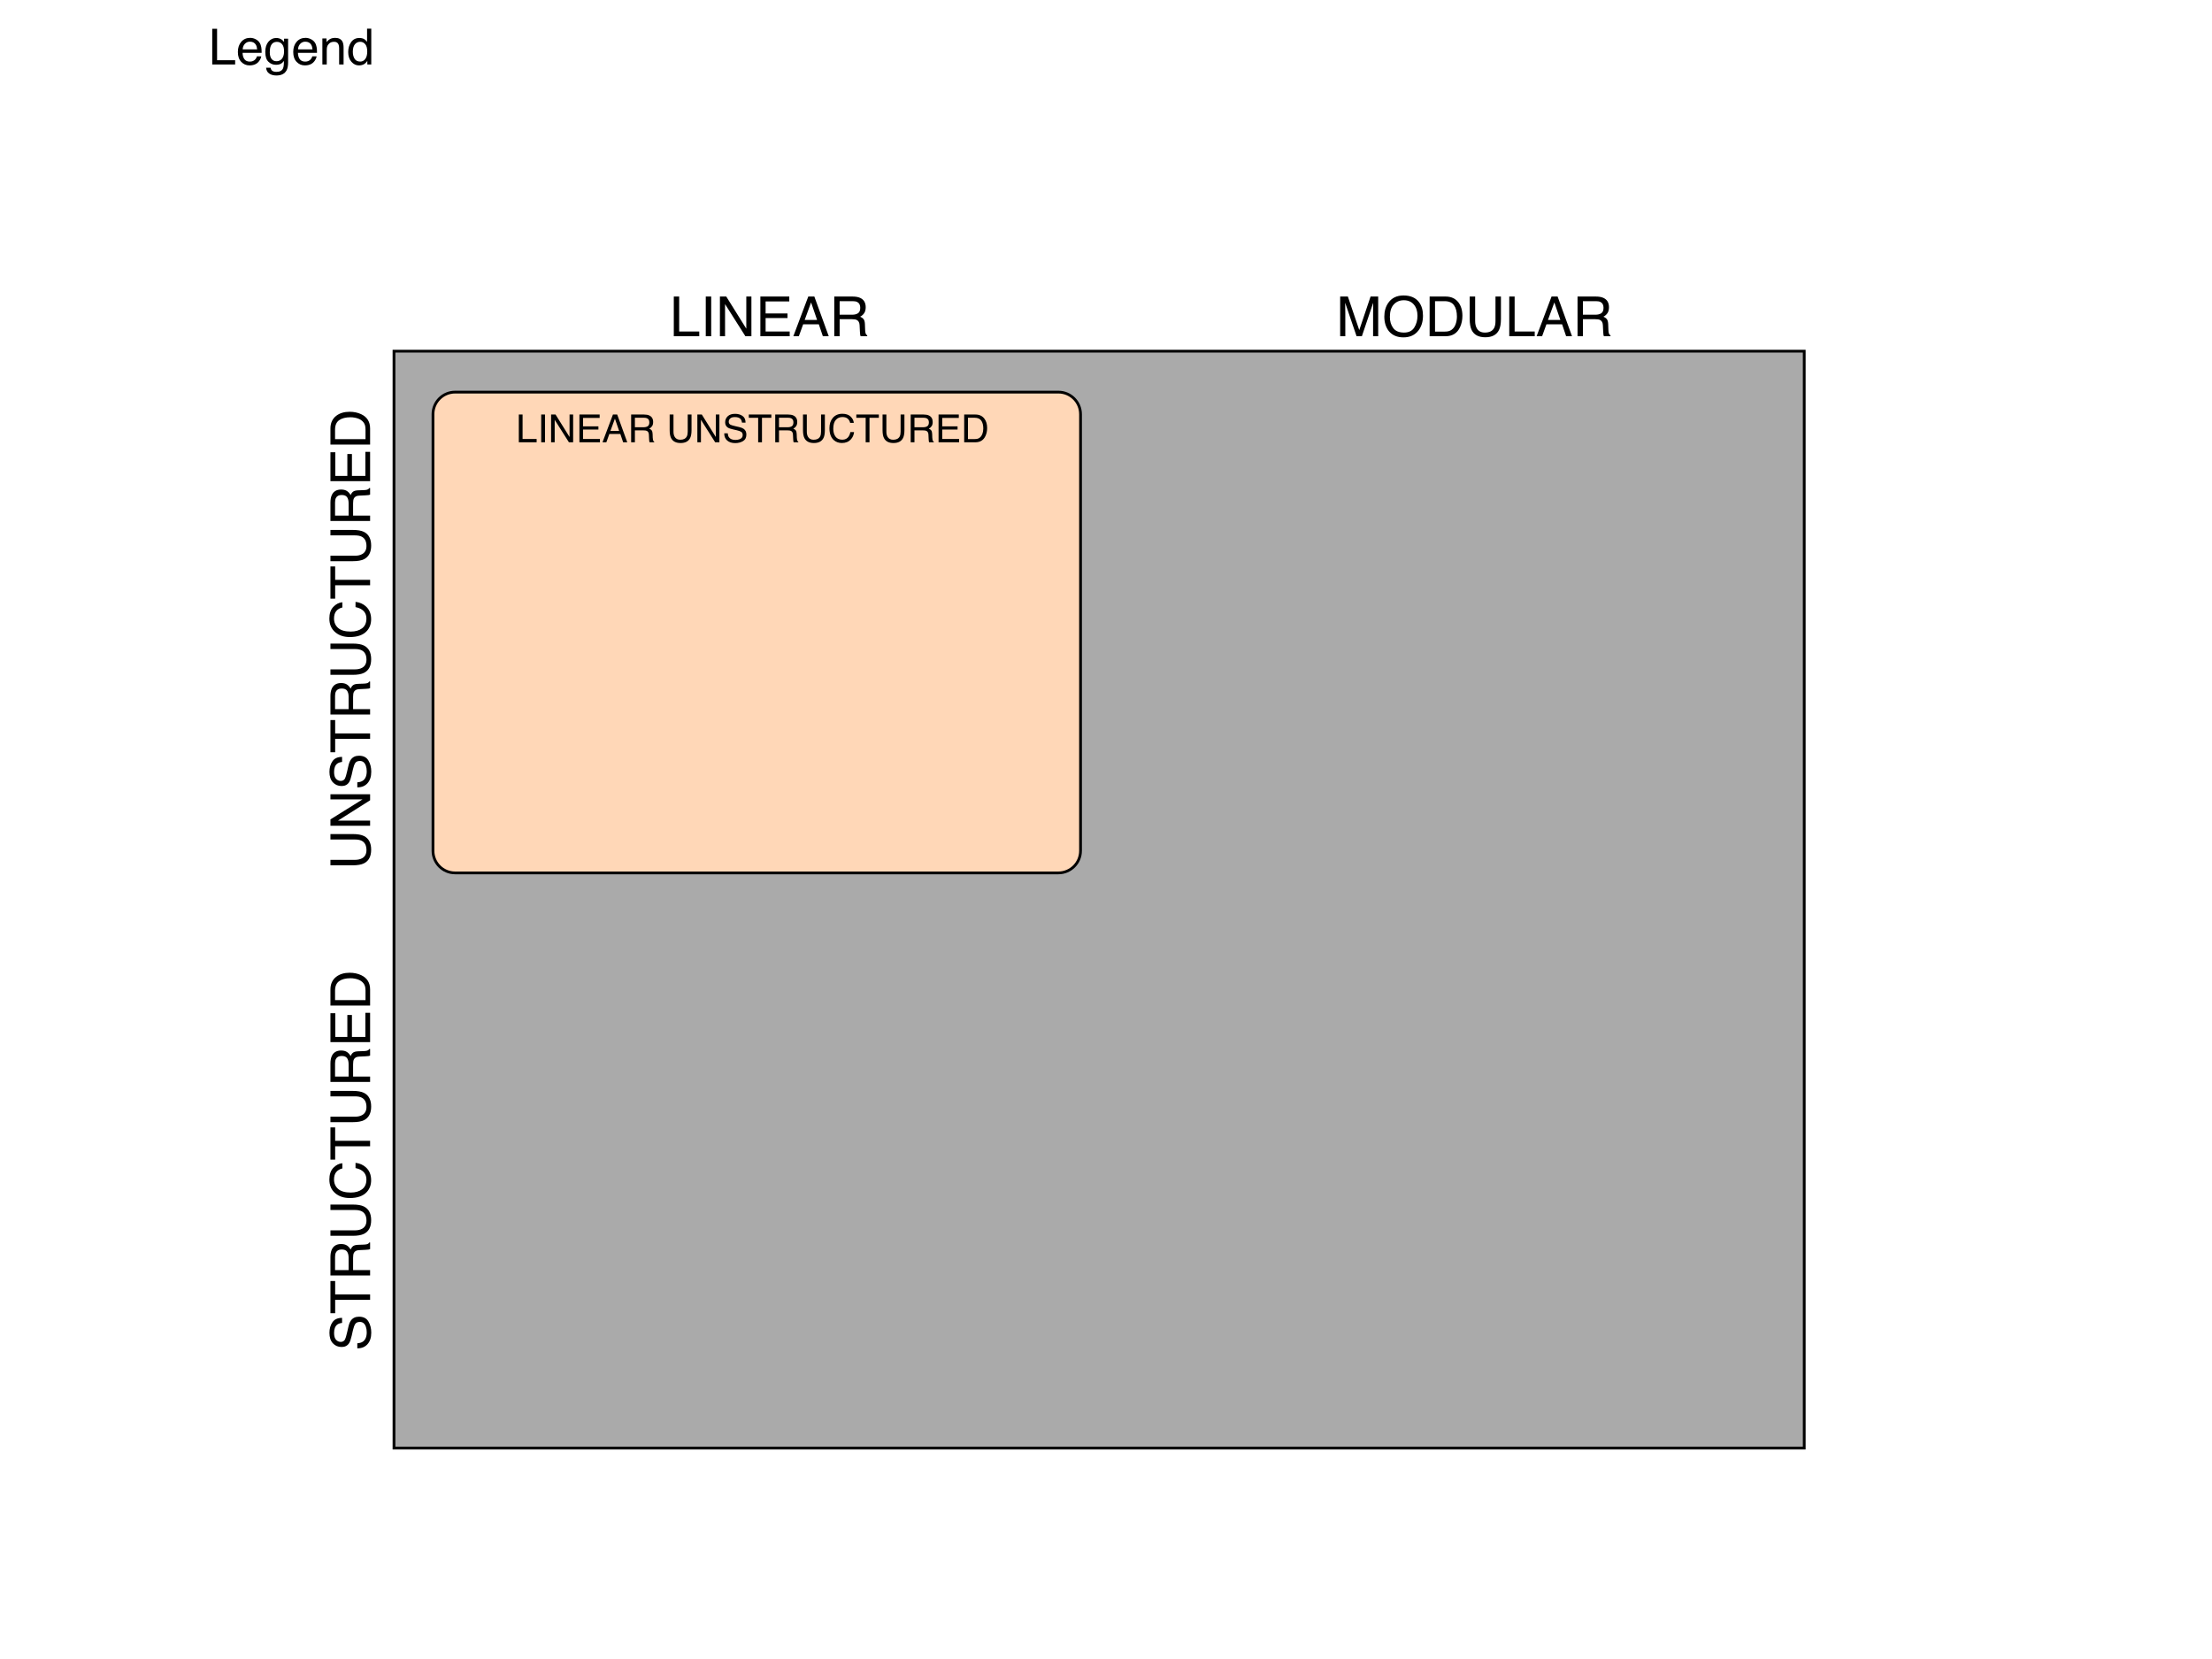 <?xml version="1.0" encoding="utf-8"?>
<svg x="0pt" y="0pt" width="800pt" height="600pt" viewBox="0 0 800 600" xmlns="http://www.w3.org/2000/svg" xmlns:xlink="http://www.w3.org/1999/xlink">
  <g id="1">
    <title>Layer 1</title>
    <defs>
      <title>Smart Rectangle</title>
      <g id="2">
        <defs>
          <path id="3" d="M652.526,523.727 C652.526,523.727,142.492,523.727,142.492,523.727 C142.492,523.727,142.492,127.016,142.492,127.016 C142.492,127.016,652.526,127.016,652.526,127.016 C652.526,127.016,652.526,523.727,652.526,523.727 z"/>
        </defs>
        <use xlink:href="#3" style="fill:#aaaaaa;fill-opacity:1;fill-rule:nonzero;opacity:1;stroke:none;"/>
        <use xlink:href="#3" style="fill:none;opacity:1;stroke:#000000;stroke-linecap:butt;stroke-linejoin:miter;stroke-miterlimit:10;stroke-opacity:1;stroke-width:1;"/>
      </g>
    </defs>
    <use xlink:href="#2"/>
    <defs>
      <title>Smart Rectangle</title>
      <g id="4">
        <defs>
          <path id="5" d="M390.79,307.695 C390.79,312.113,387.208,315.695,382.79,315.695 C382.79,315.695,164.592,315.695,164.592,315.695 C160.173,315.695,156.592,312.113,156.592,307.695 C156.592,307.695,156.592,149.811,156.592,149.811 C156.592,145.393,160.173,141.811,164.592,141.811 C164.592,141.811,382.79,141.811,382.79,141.811 C387.208,141.811,390.79,145.393,390.79,149.811 C390.79,149.811,390.79,307.695,390.79,307.695 z"/>
        </defs>
        <use xlink:href="#5" style="fill:#ffd7b7;fill-opacity:1;fill-rule:nonzero;opacity:1;stroke:none;"/>
        <use xlink:href="#5" style="fill:none;opacity:1;stroke:#000000;stroke-linecap:butt;stroke-linejoin:miter;stroke-miterlimit:10;stroke-opacity:1;stroke-width:1;"/>
      </g>
    </defs>
    <use xlink:href="#4"/>
    <defs>
      <title>Text</title>
      <g id="6">
        <defs>
          <path id="7" d="M243.689,107.25 C243.689,107.25,245.633,107.25,245.633,107.25 C245.633,107.25,245.633,119.886,245.633,119.886 C245.633,119.886,252.898,119.886,252.898,119.886 C252.898,119.886,252.898,121.595,252.898,121.595 C252.898,121.595,243.689,121.595,243.689,121.595 z M255.252,107.25 C255.252,107.25,257.215,107.25,257.215,107.25 C257.215,107.25,257.215,121.595,257.215,121.595 C257.215,121.595,255.252,121.595,255.252,121.595 z M260.369,107.25 C260.369,107.25,262.664,107.25,262.664,107.25 C262.664,107.25,269.91,118.871,269.91,118.871 C269.91,118.871,269.91,107.25,269.91,107.25 C269.91,107.25,271.756,107.25,271.756,107.25 C271.756,107.25,271.756,121.595,271.756,121.595 C271.756,121.595,269.578,121.595,269.578,121.595 C269.578,121.595,262.224,109.984,262.224,109.984 C262.224,109.984,262.224,121.595,262.224,121.595 C262.224,121.595,260.369,121.595,260.369,121.595 z M274.998,107.25 C274.998,107.25,285.457,107.25,285.457,107.25 C285.457,107.25,285.457,109.008,285.457,109.008 C285.457,109.008,276.892,109.008,276.892,109.008 C276.892,109.008,276.892,113.363,276.892,113.363 C276.892,113.363,284.812,113.363,284.812,113.363 C284.812,113.363,284.812,115.023,284.812,115.023 C284.812,115.023,276.892,115.023,276.892,115.023 C276.892,115.023,276.892,119.886,276.892,119.886 C276.892,119.886,285.603,119.886,285.603,119.886 C285.603,119.886,285.603,121.595,285.603,121.595 C285.603,121.595,274.998,121.595,274.998,121.595 z M295.516,115.717 C295.516,115.717,293.338,109.379,293.338,109.379 C293.338,109.379,291.023,115.717,291.023,115.717 z M292.322,107.25 C292.322,107.25,294.519,107.25,294.519,107.25 C294.519,107.25,299.724,121.595,299.724,121.595 C299.724,121.595,297.596,121.595,297.596,121.595 C297.596,121.595,296.141,117.299,296.141,117.299 C296.141,117.299,290.467,117.299,290.467,117.299 C290.467,117.299,288.914,121.595,288.914,121.595 C288.914,121.595,286.922,121.595,286.922,121.595 z M308.162,113.822 C309.073,113.822,309.794,113.64,310.325,113.275 C310.856,112.911,311.121,112.253,311.121,111.302 C311.121,110.28,310.75,109.584,310.008,109.213 C309.611,109.017,309.08,108.92,308.416,108.92 C308.416,108.92,303.67,108.92,303.67,108.92 C303.67,108.92,303.67,113.822,303.67,113.822 z M301.726,107.25 C301.726,107.25,308.367,107.25,308.367,107.25 C309.461,107.25,310.363,107.409,311.072,107.728 C312.42,108.34,313.094,109.47,313.094,111.117 C313.094,111.976,312.916,112.679,312.561,113.226 C312.207,113.773,311.71,114.213,311.072,114.545 C311.632,114.773,312.054,115.072,312.337,115.443 C312.62,115.814,312.778,116.416,312.81,117.25 C312.81,117.25,312.879,119.174,312.879,119.174 C312.898,119.72,312.944,120.127,313.016,120.394 C313.133,120.85,313.341,121.143,313.641,121.273 C313.641,121.273,313.641,121.595,313.641,121.595 C313.641,121.595,311.258,121.595,311.258,121.595 C311.193,121.472,311.141,121.312,311.101,121.117 C311.062,120.922,311.03,120.544,311.004,119.984 C311.004,119.984,310.887,117.592,310.887,117.592 C310.841,116.654,310.493,116.026,309.842,115.707 C309.471,115.531,308.888,115.443,308.094,115.443 C308.094,115.443,303.67,115.443,303.67,115.443 C303.67,115.443,303.67,121.595,303.67,121.595 C303.67,121.595,301.726,121.595,301.726,121.595 z"/>
        </defs>
        <use xlink:href="#7" style="fill:#000000;fill-opacity:1;fill-rule:nonzero;opacity:1;stroke:none;"/>
      </g>
    </defs>
    <use xlink:href="#6"/>
    <defs>
      <title>Text</title>
      <g id="8">
        <defs>
          <path id="9" d="M187.637,149.917 C187.637,149.917,188.997,149.917,188.997,149.917 C188.997,149.917,188.997,158.763,188.997,158.763 C188.997,158.763,194.083,158.763,194.083,158.763 C194.083,158.763,194.083,159.959,194.083,159.959 C194.083,159.959,187.637,159.959,187.637,159.959 z M195.731,149.917 C195.731,149.917,197.105,149.917,197.105,149.917 C197.105,149.917,197.105,159.959,197.105,159.959 C197.105,159.959,195.731,159.959,195.731,159.959 z M199.313,149.917 C199.313,149.917,200.919,149.917,200.919,149.917 C200.919,149.917,205.991,158.052,205.991,158.052 C205.991,158.052,205.991,149.917,205.991,149.917 C205.991,149.917,207.283,149.917,207.283,149.917 C207.283,149.917,207.283,159.959,207.283,159.959 C207.283,159.959,205.759,159.959,205.759,159.959 C205.759,159.959,200.612,151.831,200.612,151.831 C200.612,151.831,200.612,159.959,200.612,159.959 C200.612,159.959,199.313,159.959,199.313,159.959 z M209.553,149.917 C209.553,149.917,216.874,149.917,216.874,149.917 C216.874,149.917,216.874,151.148,216.874,151.148 C216.874,151.148,210.879,151.148,210.879,151.148 C210.879,151.148,210.879,154.197,210.879,154.197 C210.879,154.197,216.423,154.197,216.423,154.197 C216.423,154.197,216.423,155.359,216.423,155.359 C216.423,155.359,210.879,155.359,210.879,155.359 C210.879,155.359,210.879,158.763,210.879,158.763 C210.879,158.763,216.977,158.763,216.977,158.763 C216.977,158.763,216.977,159.959,216.977,159.959 C216.977,159.959,209.553,159.959,209.553,159.959 z M223.915,155.844 C223.915,155.844,222.391,151.408,222.391,151.408 C222.391,151.408,220.771,155.844,220.771,155.844 z M221.68,149.917 C221.68,149.917,223.218,149.917,223.218,149.917 C223.218,149.917,226.862,159.959,226.862,159.959 C226.862,159.959,225.371,159.959,225.371,159.959 C225.371,159.959,224.353,156.952,224.353,156.952 C224.353,156.952,220.381,156.952,220.381,156.952 C220.381,156.952,219.294,159.959,219.294,159.959 C219.294,159.959,217.9,159.959,217.9,159.959 z M232.768,154.518 C233.406,154.518,233.911,154.39,234.282,154.135 C234.653,153.88,234.839,153.42,234.839,152.754 C234.839,152.039,234.579,151.551,234.06,151.291 C233.782,151.155,233.41,151.086,232.946,151.086 C232.946,151.086,229.623,151.086,229.623,151.086 C229.623,151.086,229.623,154.518,229.623,154.518 z M228.263,149.917 C228.263,149.917,232.911,149.917,232.911,149.917 C233.677,149.917,234.308,150.029,234.805,150.252 C235.748,150.681,236.22,151.471,236.22,152.624 C236.22,153.226,236.096,153.718,235.847,154.101 C235.599,154.484,235.252,154.791,234.805,155.024 C235.197,155.183,235.492,155.393,235.69,155.653 C235.888,155.913,235.999,156.334,236.022,156.917 C236.022,156.917,236.07,158.264,236.07,158.264 C236.083,158.647,236.115,158.932,236.165,159.119 C236.247,159.438,236.393,159.643,236.603,159.734 C236.603,159.734,236.603,159.959,236.603,159.959 C236.603,159.959,234.935,159.959,234.935,159.959 C234.889,159.873,234.853,159.761,234.825,159.624 C234.798,159.488,234.775,159.223,234.757,158.831 C234.757,158.831,234.675,157.157,234.675,157.157 C234.643,156.5,234.399,156.061,233.944,155.837 C233.684,155.714,233.276,155.653,232.72,155.653 C232.72,155.653,229.623,155.653,229.623,155.653 C229.623,155.653,229.623,159.959,229.623,159.959 C229.623,159.959,228.263,159.959,228.263,159.959 z M243.575,149.917 C243.575,149.917,243.575,156.124,243.575,156.124 C243.575,156.854,243.712,157.46,243.986,157.943 C244.391,158.672,245.075,159.037,246.036,159.037 C247.189,159.037,247.973,158.642,248.388,157.854 C248.611,157.426,248.723,156.849,248.723,156.124 C248.723,156.124,248.723,149.917,248.723,149.917 C248.723,149.917,250.104,149.917,250.104,149.917 C250.104,149.917,250.104,155.557,250.104,155.557 C250.104,156.792,249.937,157.742,249.605,158.408 C248.994,159.62,247.841,160.226,246.146,160.226 C244.45,160.226,243.3,159.62,242.694,158.408 C242.361,157.742,242.195,156.792,242.195,155.557 C242.195,155.557,242.195,149.917,242.195,149.917 z M252.209,149.917 C252.209,149.917,253.816,149.917,253.816,149.917 C253.816,149.917,258.888,158.052,258.888,158.052 C258.888,158.052,258.888,149.917,258.888,149.917 C258.888,149.917,260.18,149.917,260.18,149.917 C260.18,149.917,260.18,159.959,260.18,159.959 C260.18,159.959,258.656,159.959,258.656,159.959 C258.656,159.959,253.508,151.831,253.508,151.831 C253.508,151.831,253.508,159.959,253.508,159.959 C253.508,159.959,252.209,159.959,252.209,159.959 z M263.208,156.719 C263.24,157.289,263.375,157.751,263.612,158.107 C264.063,158.772,264.858,159.105,265.997,159.105 C266.508,159.105,266.973,159.032,267.392,158.886 C268.203,158.604,268.609,158.098,268.609,157.369 C268.609,156.822,268.438,156.432,268.096,156.2 C267.75,155.972,267.207,155.774,266.469,155.605 C266.469,155.605,265.109,155.297,265.109,155.297 C264.22,155.097,263.591,154.876,263.222,154.634 C262.584,154.215,262.265,153.588,262.265,152.754 C262.265,151.852,262.577,151.111,263.201,150.533 C263.826,149.954,264.71,149.664,265.854,149.664 C266.906,149.664,267.801,149.919,268.537,150.427 C269.273,150.935,269.641,151.747,269.641,152.864 C269.641,152.864,268.363,152.864,268.363,152.864 C268.294,152.326,268.148,151.914,267.925,151.626 C267.51,151.102,266.806,150.84,265.813,150.84 C265.011,150.84,264.434,151.009,264.083,151.346 C263.732,151.683,263.557,152.075,263.557,152.522 C263.557,153.014,263.762,153.374,264.172,153.602 C264.441,153.748,265.049,153.93,265.997,154.149 C265.997,154.149,267.406,154.47,267.406,154.47 C268.085,154.625,268.609,154.837,268.978,155.106 C269.616,155.575,269.935,156.257,269.935,157.15 C269.935,158.262,269.53,159.057,268.721,159.536 C267.913,160.014,266.973,160.253,265.902,160.253 C264.653,160.253,263.675,159.934,262.969,159.296 C262.263,158.663,261.916,157.804,261.93,156.719 z M278.965,149.917 C278.965,149.917,278.965,151.114,278.965,151.114 C278.965,151.114,275.581,151.114,275.581,151.114 C275.581,151.114,275.581,159.959,275.581,159.959 C275.581,159.959,274.2,159.959,274.2,159.959 C274.2,159.959,274.2,151.114,274.2,151.114 C274.2,151.114,270.817,151.114,270.817,151.114 C270.817,151.114,270.817,149.917,270.817,149.917 z M284.878,154.518 C285.516,154.518,286.021,154.39,286.392,154.135 C286.764,153.88,286.949,153.42,286.949,152.754 C286.949,152.039,286.69,151.551,286.17,151.291 C285.892,151.155,285.521,151.086,285.056,151.086 C285.056,151.086,281.734,151.086,281.734,151.086 C281.734,151.086,281.734,154.518,281.734,154.518 z M280.373,149.917 C280.373,149.917,285.022,149.917,285.022,149.917 C285.787,149.917,286.419,150.029,286.915,150.252 C287.859,150.681,288.33,151.471,288.33,152.624 C288.33,153.226,288.206,153.718,287.958,154.101 C287.709,154.484,287.362,154.791,286.915,155.024 C287.307,155.183,287.602,155.393,287.801,155.653 C287.999,155.913,288.109,156.334,288.132,156.917 C288.132,156.917,288.18,158.264,288.18,158.264 C288.194,158.647,288.225,158.932,288.276,159.119 C288.358,159.438,288.504,159.643,288.713,159.734 C288.713,159.734,288.713,159.959,288.713,159.959 C288.713,159.959,287.045,159.959,287.045,159.959 C287,159.873,286.963,159.761,286.936,159.624 C286.908,159.488,286.886,159.223,286.867,158.831 C286.867,158.831,286.785,157.157,286.785,157.157 C286.754,156.5,286.51,156.061,286.054,155.837 C285.794,155.714,285.386,155.653,284.83,155.653 C284.83,155.653,281.734,155.653,281.734,155.653 C281.734,155.653,281.734,159.959,281.734,159.959 C281.734,159.959,280.373,159.959,280.373,159.959 z M291.796,149.917 C291.796,149.917,291.796,156.124,291.796,156.124 C291.796,156.854,291.933,157.46,292.206,157.943 C292.612,158.672,293.296,159.037,294.257,159.037 C295.41,159.037,296.194,158.642,296.609,157.854 C296.832,157.426,296.944,156.849,296.944,156.124 C296.944,156.124,296.944,149.917,296.944,149.917 C296.944,149.917,298.324,149.917,298.324,149.917 C298.324,149.917,298.324,155.557,298.324,155.557 C298.324,156.792,298.158,157.742,297.825,158.408 C297.215,159.62,296.062,160.226,294.366,160.226 C292.671,160.226,291.52,159.62,290.914,158.408 C290.582,157.742,290.415,156.792,290.415,155.557 C290.415,155.557,290.415,149.917,290.415,149.917 z M304.661,149.644 C305.933,149.644,306.92,149.979,307.621,150.649 C308.323,151.319,308.713,152.08,308.79,152.932 C308.79,152.932,307.464,152.932,307.464,152.932 C307.314,152.285,307.014,151.772,306.565,151.394 C306.116,151.016,305.486,150.827,304.675,150.827 C303.686,150.827,302.887,151.174,302.279,151.869 C301.671,152.564,301.366,153.629,301.366,155.065 C301.366,156.241,301.641,157.194,302.19,157.926 C302.739,158.657,303.559,159.023,304.648,159.023 C305.65,159.023,306.414,158.638,306.938,157.868 C307.216,157.462,307.423,156.929,307.56,156.268 C307.56,156.268,308.886,156.268,308.886,156.268 C308.767,157.325,308.376,158.212,307.71,158.927 C306.913,159.789,305.837,160.219,304.484,160.219 C303.317,160.219,302.337,159.866,301.544,159.16 C300.501,158.225,299.979,156.783,299.979,154.832 C299.979,153.351,300.371,152.137,301.155,151.189 C302.002,150.159,303.171,149.644,304.661,149.644 z M317.848,149.917 C317.848,149.917,317.848,151.114,317.848,151.114 C317.848,151.114,314.464,151.114,314.464,151.114 C314.464,151.114,314.464,159.959,314.464,159.959 C314.464,159.959,313.083,159.959,313.083,159.959 C313.083,159.959,313.083,151.114,313.083,151.114 C313.083,151.114,309.699,151.114,309.699,151.114 C309.699,151.114,309.699,149.917,309.699,149.917 z M320.569,149.917 C320.569,149.917,320.569,156.124,320.569,156.124 C320.569,156.854,320.705,157.46,320.979,157.943 C321.384,158.672,322.068,159.037,323.03,159.037 C324.183,159.037,324.966,158.642,325.381,157.854 C325.604,157.426,325.716,156.849,325.716,156.124 C325.716,156.124,325.716,149.917,325.716,149.917 C325.716,149.917,327.097,149.917,327.097,149.917 C327.097,149.917,327.097,155.557,327.097,155.557 C327.097,156.792,326.931,157.742,326.598,158.408 C325.987,159.62,324.834,160.226,323.139,160.226 C321.444,160.226,320.293,159.62,319.687,158.408 C319.354,157.742,319.188,156.792,319.188,155.557 C319.188,155.557,319.188,149.917,319.188,149.917 z M333.871,154.518 C334.509,154.518,335.014,154.39,335.385,154.135 C335.757,153.88,335.943,153.42,335.943,152.754 C335.943,152.039,335.683,151.551,335.163,151.291 C334.885,151.155,334.514,151.086,334.049,151.086 C334.049,151.086,330.727,151.086,330.727,151.086 C330.727,151.086,330.727,154.518,330.727,154.518 z M329.366,149.917 C329.366,149.917,334.015,149.917,334.015,149.917 C334.781,149.917,335.412,150.029,335.908,150.252 C336.852,150.681,337.323,151.471,337.323,152.624 C337.323,153.226,337.199,153.718,336.951,154.101 C336.703,154.484,336.355,154.791,335.908,155.024 C336.3,155.183,336.595,155.393,336.794,155.653 C336.992,155.913,337.102,156.334,337.125,156.917 C337.125,156.917,337.173,158.264,337.173,158.264 C337.187,158.647,337.219,158.932,337.269,159.119 C337.351,159.438,337.497,159.643,337.706,159.734 C337.706,159.734,337.706,159.959,337.706,159.959 C337.706,159.959,336.038,159.959,336.038,159.959 C335.993,159.873,335.956,159.761,335.929,159.624 C335.902,159.488,335.879,159.223,335.861,158.831 C335.861,158.831,335.779,157.157,335.779,157.157 C335.747,156.5,335.503,156.061,335.047,155.837 C334.787,155.714,334.379,155.653,333.823,155.653 C333.823,155.653,330.727,155.653,330.727,155.653 C330.727,155.653,330.727,159.959,330.727,159.959 C330.727,159.959,329.366,159.959,329.366,159.959 z M339.443,149.917 C339.443,149.917,346.764,149.917,346.764,149.917 C346.764,149.917,346.764,151.148,346.764,151.148 C346.764,151.148,340.769,151.148,340.769,151.148 C340.769,151.148,340.769,154.197,340.769,154.197 C340.769,154.197,346.313,154.197,346.313,154.197 C346.313,154.197,346.313,155.359,346.313,155.359 C346.313,155.359,340.769,155.359,340.769,155.359 C340.769,155.359,340.769,158.763,340.769,158.763 C340.769,158.763,346.866,158.763,346.866,158.763 C346.866,158.763,346.866,159.959,346.866,159.959 C346.866,159.959,339.443,159.959,339.443,159.959 z M352.506,158.797 C352.966,158.797,353.345,158.749,353.641,158.654 C354.17,158.476,354.602,158.134,354.94,157.628 C355.209,157.223,355.402,156.703,355.521,156.07 C355.589,155.692,355.623,155.341,355.623,155.017 C355.623,153.773,355.376,152.807,354.882,152.119 C354.387,151.43,353.591,151.086,352.492,151.086 C352.492,151.086,350.079,151.086,350.079,151.086 C350.079,151.086,350.079,158.797,350.079,158.797 z M348.712,149.917 C348.712,149.917,352.78,149.917,352.78,149.917 C354.16,149.917,355.231,150.407,355.992,151.387 C356.671,152.271,357.011,153.404,357.011,154.785 C357.011,155.851,356.81,156.815,356.409,157.676 C355.703,159.198,354.489,159.959,352.766,159.959 C352.766,159.959,348.712,159.959,348.712,159.959 z"/>
        </defs>
        <use xlink:href="#9" style="fill:#000000;fill-opacity:1;fill-rule:nonzero;opacity:1;stroke:none;"/>
      </g>
    </defs>
    <use xlink:href="#8"/>
    <defs>
      <title>Text</title>
      <g id="10">
        <defs>
          <path id="11" d="M76.758,10.408 C76.758,10.408,78.507,10.408,78.507,10.408 C78.507,10.408,78.507,21.781,78.507,21.781 C78.507,21.781,85.046,21.781,85.046,21.781 C85.046,21.781,85.046,23.319,85.046,23.319 C85.046,23.319,76.758,23.319,76.758,23.319 z M90.478,13.695 C91.146,13.695,91.793,13.852,92.42,14.165 C93.047,14.479,93.525,14.884,93.853,15.382 C94.169,15.857,94.38,16.411,94.486,17.044 C94.579,17.477,94.626,18.169,94.626,19.118 C94.626,19.118,87.727,19.118,87.727,19.118 C87.756,20.073,87.982,20.839,88.403,21.416 C88.825,21.993,89.479,22.282,90.364,22.282 C91.19,22.282,91.849,22.009,92.341,21.464 C92.622,21.148,92.822,20.782,92.939,20.366 C92.939,20.366,94.494,20.366,94.494,20.366 C94.453,20.712,94.317,21.097,94.086,21.521 C93.854,21.946,93.595,22.294,93.308,22.563 C92.827,23.032,92.233,23.348,91.524,23.512 C91.143,23.606,90.712,23.653,90.232,23.653 C89.06,23.653,88.067,23.227,87.252,22.374 C86.438,21.521,86.031,20.328,86.031,18.793 C86.031,17.281,86.441,16.053,87.261,15.11 C88.081,14.167,89.153,13.695,90.478,13.695 z M93,17.861 C92.936,17.175,92.786,16.628,92.552,16.217 C92.118,15.456,91.395,15.075,90.381,15.075 C89.654,15.075,89.045,15.337,88.553,15.861 C88.061,16.386,87.8,17.052,87.771,17.861 z M99.891,13.739 C100.629,13.739,101.274,13.921,101.824,14.284 C102.123,14.489,102.428,14.788,102.738,15.18 C102.738,15.18,102.738,13.994,102.738,13.994 C102.738,13.994,104.197,13.994,104.197,13.994 C104.197,13.994,104.197,22.554,104.197,22.554 C104.197,23.75,104.022,24.693,103.67,25.384 C103.014,26.662,101.775,27.3,99.952,27.3 C98.939,27.3,98.086,27.073,97.395,26.619 C96.703,26.165,96.317,25.455,96.235,24.488 C96.235,24.488,97.843,24.488,97.843,24.488 C97.919,24.91,98.072,25.235,98.3,25.463 C98.657,25.815,99.22,25.991,99.987,25.991 C101.2,25.991,101.994,25.563,102.369,24.708 C102.592,24.204,102.695,23.304,102.677,22.009 C102.361,22.49,101.98,22.847,101.534,23.082 C101.089,23.316,100.5,23.433,99.768,23.433 C98.748,23.433,97.856,23.071,97.091,22.348 C96.327,21.624,95.945,20.427,95.945,18.757 C95.945,17.181,96.33,15.951,97.1,15.066 C97.871,14.181,98.801,13.739,99.891,13.739 z M102.738,18.573 C102.738,17.407,102.498,16.543,102.018,15.98 C101.537,15.418,100.925,15.136,100.181,15.136 C99.068,15.136,98.306,15.658,97.896,16.701 C97.679,17.257,97.57,17.987,97.57,18.889 C97.57,19.95,97.786,20.757,98.216,21.311 C98.647,21.864,99.226,22.141,99.952,22.141 C101.089,22.141,101.889,21.628,102.352,20.603 C102.61,20.023,102.738,19.346,102.738,18.573 z M110.499,13.695 C111.167,13.695,111.815,13.852,112.442,14.165 C113.069,14.479,113.546,14.884,113.874,15.382 C114.191,15.857,114.402,16.411,114.507,17.044 C114.601,17.477,114.648,18.169,114.648,19.118 C114.648,19.118,107.748,19.118,107.748,19.118 C107.778,20.073,108.003,20.839,108.425,21.416 C108.847,21.993,109.5,22.282,110.385,22.282 C111.211,22.282,111.87,22.009,112.362,21.464 C112.644,21.148,112.843,20.782,112.96,20.366 C112.96,20.366,114.516,20.366,114.516,20.366 C114.475,20.712,114.339,21.097,114.107,21.521 C113.876,21.946,113.616,22.294,113.329,22.563 C112.849,23.032,112.254,23.348,111.545,23.512 C111.164,23.606,110.734,23.653,110.253,23.653 C109.081,23.653,108.088,23.227,107.274,22.374 C106.459,21.521,106.052,20.328,106.052,18.793 C106.052,17.281,106.462,16.053,107.282,15.11 C108.103,14.167,109.175,13.695,110.499,13.695 z M113.022,17.861 C112.957,17.175,112.808,16.628,112.573,16.217 C112.14,15.456,111.416,15.075,110.403,15.075 C109.676,15.075,109.067,15.337,108.574,15.861 C108.082,16.386,107.821,17.052,107.792,17.861 z M116.59,13.906 C116.59,13.906,118.093,13.906,118.093,13.906 C118.093,13.906,118.093,15.242,118.093,15.242 C118.538,14.691,119.01,14.296,119.508,14.055 C120.006,13.815,120.56,13.695,121.169,13.695 C122.505,13.695,123.407,14.161,123.876,15.092 C124.134,15.602,124.263,16.332,124.263,17.281 C124.263,17.281,124.263,23.319,124.263,23.319 C124.263,23.319,122.654,23.319,122.654,23.319 C122.654,23.319,122.654,17.386,122.654,17.386 C122.654,16.812,122.57,16.349,122.4,15.998 C122.118,15.412,121.609,15.119,120.87,15.119 C120.495,15.119,120.188,15.157,119.947,15.233 C119.514,15.362,119.133,15.62,118.805,16.006 C118.541,16.317,118.37,16.638,118.291,16.969 C118.212,17.3,118.172,17.773,118.172,18.388 C118.172,18.388,118.172,23.319,118.172,23.319 C118.172,23.319,116.59,23.319,116.59,23.319 z M127.603,18.722 C127.603,19.73,127.817,20.574,128.244,21.253 C128.672,21.933,129.358,22.273,130.301,22.273 C131.033,22.273,131.635,21.958,132.107,21.328 C132.579,20.698,132.815,19.794,132.815,18.617 C132.815,17.427,132.571,16.547,132.085,15.976 C131.599,15.404,130.998,15.119,130.283,15.119 C129.487,15.119,128.841,15.423,128.345,16.033 C127.85,16.642,127.603,17.539,127.603,18.722 z M129.985,13.739 C130.705,13.739,131.309,13.891,131.795,14.196 C132.076,14.372,132.396,14.679,132.753,15.119 C132.753,15.119,132.753,10.364,132.753,10.364 C132.753,10.364,134.274,10.364,134.274,10.364 C134.274,10.364,134.274,23.319,134.274,23.319 C134.274,23.319,132.85,23.319,132.85,23.319 C132.85,23.319,132.85,22.009,132.85,22.009 C132.481,22.589,132.044,23.008,131.54,23.266 C131.036,23.524,130.459,23.653,129.809,23.653 C128.76,23.653,127.852,23.212,127.084,22.33 C126.317,21.448,125.933,20.275,125.933,18.81 C125.933,17.439,126.283,16.251,126.983,15.246 C127.683,14.241,128.684,13.739,129.985,13.739 z"/>
        </defs>
        <use xlink:href="#11" style="fill:#000000;fill-opacity:1;fill-rule:nonzero;opacity:1;stroke:none;"/>
      </g>
    </defs>
    <use xlink:href="#10"/>
    <defs>
      <title>Text</title>
      <g id="12">
        <defs>
          <path id="13" d="M484.691,107.25 C484.691,107.25,487.474,107.25,487.474,107.25 C487.474,107.25,491.596,119.379,491.596,119.379 C491.596,119.379,495.687,107.25,495.687,107.25 C495.687,107.25,498.441,107.25,498.441,107.25 C498.441,107.25,498.441,121.595,498.441,121.595 C498.441,121.595,496.596,121.595,496.596,121.595 C496.596,121.595,496.596,113.129,496.596,113.129 C496.596,112.836,496.602,112.351,496.615,111.674 C496.628,110.996,496.635,110.271,496.635,109.496 C496.635,109.496,492.543,121.595,492.543,121.595 C492.543,121.595,490.619,121.595,490.619,121.595 C490.619,121.595,486.498,109.496,486.498,109.496 C486.498,109.496,486.498,109.935,486.498,109.935 C486.498,110.287,486.506,110.822,486.522,111.542 C486.539,112.261,486.547,112.79,486.547,113.129 C486.547,113.129,486.547,121.595,486.547,121.595 C486.547,121.595,484.691,121.595,484.691,121.595 z M507.592,106.859 C510.124,106.859,511.999,107.673,513.217,109.3 C514.167,110.57,514.642,112.194,514.642,114.174 C514.642,116.315,514.099,118.096,513.012,119.515 C511.736,121.182,509.916,122.015,507.553,122.015 C505.346,122.015,503.611,121.286,502.348,119.828 C501.221,118.422,500.658,116.644,500.658,114.496 C500.658,112.556,501.14,110.896,502.103,109.515 C503.34,107.745,505.17,106.859,507.592,106.859 z M507.787,120.277 C509.499,120.277,510.738,119.663,511.503,118.436 C512.268,117.209,512.65,115.798,512.65,114.203 C512.65,112.517,512.209,111.159,511.327,110.131 C510.445,109.102,509.239,108.588,507.709,108.588 C506.224,108.588,505.014,109.097,504.076,110.116 C503.139,111.135,502.67,112.637,502.67,114.623 C502.67,116.211,503.072,117.551,503.876,118.641 C504.68,119.732,505.984,120.277,507.787,120.277 z M522.465,119.935 C523.122,119.935,523.663,119.867,524.086,119.73 C524.841,119.476,525.46,118.988,525.941,118.265 C526.325,117.686,526.602,116.944,526.771,116.039 C526.869,115.498,526.918,114.997,526.918,114.535 C526.918,112.758,526.565,111.377,525.858,110.394 C525.152,109.411,524.014,108.92,522.445,108.92 C522.445,108.92,518.998,108.92,518.998,108.92 C518.998,108.92,518.998,119.935,518.998,119.935 z M517.045,107.25 C517.045,107.25,522.855,107.25,522.855,107.25 C524.828,107.25,526.358,107.95,527.445,109.349 C528.415,110.612,528.9,112.23,528.9,114.203 C528.9,115.726,528.614,117.103,528.041,118.334 C527.032,120.508,525.297,121.595,522.836,121.595 C522.836,121.595,517.045,121.595,517.045,121.595 z M533.51,107.25 C533.51,107.25,533.51,116.117,533.51,116.117 C533.51,117.159,533.705,118.024,534.096,118.715 C534.675,119.756,535.652,120.277,537.025,120.277 C538.672,120.277,539.792,119.714,540.385,118.588 C540.704,117.976,540.863,117.152,540.863,116.117 C540.863,116.117,540.863,107.25,540.863,107.25 C540.863,107.25,542.836,107.25,542.836,107.25 C542.836,107.25,542.836,115.306,542.836,115.306 C542.836,117.071,542.598,118.428,542.123,119.379 C541.251,121.11,539.603,121.976,537.182,121.976 C534.76,121.976,533.116,121.11,532.25,119.379 C531.775,118.428,531.537,117.071,531.537,115.306 C531.537,115.306,531.537,107.25,531.537,107.25 z M545.844,107.25 C545.844,107.25,547.787,107.25,547.787,107.25 C547.787,107.25,547.787,119.886,547.787,119.886 C547.787,119.886,555.053,119.886,555.053,119.886 C555.053,119.886,555.053,121.595,555.053,121.595 C555.053,121.595,545.844,121.595,545.844,121.595 z M564.33,115.717 C564.33,115.717,562.152,109.379,562.152,109.379 C562.152,109.379,559.838,115.717,559.838,115.717 z M561.137,107.25 C561.137,107.25,563.334,107.25,563.334,107.25 C563.334,107.25,568.539,121.595,568.539,121.595 C568.539,121.595,566.41,121.595,566.41,121.595 C566.41,121.595,564.955,117.299,564.955,117.299 C564.955,117.299,559.281,117.299,559.281,117.299 C559.281,117.299,557.728,121.595,557.728,121.595 C557.728,121.595,555.736,121.595,555.736,121.595 z M576.976,113.822 C577.888,113.822,578.609,113.64,579.14,113.275 C579.67,112.911,579.935,112.253,579.935,111.302 C579.935,110.28,579.564,109.584,578.822,109.213 C578.425,109.017,577.894,108.92,577.23,108.92 C577.23,108.92,572.484,108.92,572.484,108.92 C572.484,108.92,572.484,113.822,572.484,113.822 z M570.541,107.25 C570.541,107.25,577.182,107.25,577.182,107.25 C578.275,107.25,579.177,107.409,579.887,107.728 C581.234,108.34,581.908,109.47,581.908,111.117 C581.908,111.976,581.731,112.679,581.376,113.226 C581.021,113.773,580.525,114.213,579.887,114.545 C580.446,114.773,580.868,115.072,581.151,115.443 C581.434,115.814,581.592,116.416,581.625,117.25 C581.625,117.25,581.693,119.174,581.693,119.174 C581.713,119.72,581.758,120.127,581.83,120.394 C581.947,120.85,582.155,121.143,582.455,121.273 C582.455,121.273,582.455,121.595,582.455,121.595 C582.455,121.595,580.072,121.595,580.072,121.595 C580.007,121.472,579.955,121.312,579.916,121.117 C579.877,120.922,579.844,120.544,579.818,119.984 C579.818,119.984,579.701,117.592,579.701,117.592 C579.655,116.654,579.307,116.026,578.656,115.707 C578.285,115.531,577.702,115.443,576.908,115.443 C576.908,115.443,572.484,115.443,572.484,115.443 C572.484,115.443,572.484,121.595,572.484,121.595 C572.484,121.595,570.541,121.595,570.541,121.595 z"/>
        </defs>
        <use xlink:href="#13" style="fill:#000000;fill-opacity:1;fill-rule:nonzero;opacity:1;stroke:none;"/>
      </g>
    </defs>
    <use xlink:href="#12"/>
    <defs>
      <title>Text</title>
      <g id="14">
        <defs>
          <path id="15" d="M129.225,485.811 C130.039,485.765,130.699,485.573,131.207,485.235 C132.158,484.59,132.633,483.454,132.633,481.826 C132.633,481.097,132.529,480.433,132.32,479.834 C131.917,478.675,131.194,478.096,130.153,478.096 C129.371,478.096,128.815,478.34,128.483,478.828 C128.157,479.323,127.874,480.098,127.633,481.153 C127.633,481.153,127.194,483.096,127.194,483.096 C126.907,484.366,126.591,485.264,126.246,485.791 C125.647,486.703,124.752,487.158,123.561,487.158 C122.272,487.158,121.214,486.713,120.387,485.821 C119.56,484.929,119.147,483.666,119.147,482.032 C119.147,480.528,119.51,479.25,120.236,478.199 C120.961,477.147,122.122,476.621,123.717,476.621 C123.717,476.621,123.717,478.448,123.717,478.448 C122.949,478.545,122.36,478.754,121.949,479.073 C121.201,479.665,120.826,480.671,120.826,482.09 C120.826,483.236,121.067,484.06,121.549,484.561 C122.031,485.062,122.591,485.313,123.229,485.313 C123.932,485.313,124.446,485.02,124.772,484.434 C124.98,484.05,125.24,483.181,125.553,481.826 C125.553,481.826,126.012,479.815,126.012,479.815 C126.233,478.845,126.536,478.096,126.92,477.569 C127.591,476.657,128.564,476.201,129.84,476.201 C131.429,476.201,132.565,476.779,133.248,477.935 C133.932,479.09,134.274,480.433,134.274,481.963 C134.274,483.747,133.818,485.143,132.906,486.153 C132.001,487.162,130.774,487.657,129.225,487.637 z M119.508,463.301 C119.508,463.301,121.217,463.301,121.217,463.301 C121.217,463.301,121.217,468.135,121.217,468.135 C121.217,468.135,133.854,468.135,133.854,468.135 C133.854,468.135,133.854,470.108,133.854,470.108 C133.854,470.108,121.217,470.108,121.217,470.108 C121.217,470.108,121.217,474.942,121.217,474.942 C121.217,474.942,119.508,474.942,119.508,474.942 z M126.08,454.854 C126.08,453.942,125.898,453.221,125.533,452.691 C125.169,452.16,124.511,451.895,123.561,451.895 C122.539,451.895,121.842,452.266,121.471,453.008 C121.276,453.405,121.178,453.936,121.178,454.6 C121.178,454.6,121.178,459.346,121.178,459.346 C121.178,459.346,126.08,459.346,126.08,459.346 z M119.508,461.289 C119.508,461.289,119.508,454.649,119.508,454.649 C119.508,453.555,119.667,452.653,119.987,451.944 C120.598,450.596,121.728,449.922,123.375,449.922 C124.235,449.922,124.938,450.1,125.485,450.454 C126.031,450.809,126.471,451.306,126.803,451.944 C127.031,451.384,127.33,450.962,127.701,450.679 C128.072,450.396,128.675,450.238,129.508,450.205 C129.508,450.205,131.432,450.137,131.432,450.137 C131.979,450.117,132.386,450.072,132.653,450 C133.108,449.883,133.401,449.675,133.531,449.375 C133.531,449.375,133.854,449.375,133.854,449.375 C133.854,449.375,133.854,451.758,133.854,451.758 C133.73,451.823,133.57,451.875,133.375,451.914 C133.18,451.953,132.802,451.986,132.242,452.012 C132.242,452.012,129.85,452.129,129.85,452.129 C128.912,452.175,128.284,452.523,127.965,453.174 C127.789,453.545,127.701,454.128,127.701,454.922 C127.701,454.922,127.701,459.346,127.701,459.346 C127.701,459.346,133.854,459.346,133.854,459.346 C133.854,459.346,133.854,461.289,133.854,461.289 z M119.508,444.971 C119.508,444.971,128.375,444.971,128.375,444.971 C129.417,444.971,130.283,444.776,130.973,444.385 C132.014,443.806,132.535,442.829,132.535,441.455 C132.535,439.808,131.972,438.688,130.846,438.096 C130.234,437.777,129.41,437.617,128.375,437.617 C128.375,437.617,119.508,437.617,119.508,437.617 C119.508,437.617,119.508,435.645,119.508,435.645 C119.508,435.645,127.565,435.645,127.565,435.645 C129.329,435.645,130.686,435.882,131.637,436.358 C133.369,437.23,134.235,438.877,134.235,441.299 C134.235,443.721,133.369,445.365,131.637,446.231 C130.686,446.706,129.329,446.944,127.565,446.944 C127.565,446.944,119.508,446.944,119.508,446.944 z M119.117,426.592 C119.117,424.776,119.596,423.366,120.553,422.364 C121.51,421.361,122.597,420.804,123.815,420.694 C123.815,420.694,123.815,422.588,123.815,422.588 C122.89,422.803,122.158,423.231,121.617,423.872 C121.077,424.514,120.807,425.414,120.807,426.573 C120.807,427.985,121.303,429.126,122.296,429.995 C123.289,430.865,124.811,431.299,126.862,431.299 C128.541,431.299,129.903,430.907,130.948,430.122 C131.993,429.338,132.516,428.168,132.516,426.612 C132.516,425.179,131.966,424.089,130.865,423.34 C130.286,422.943,129.524,422.647,128.58,422.451 C128.58,422.451,128.58,420.557,128.58,420.557 C130.091,420.726,131.357,421.286,132.379,422.237 C133.61,423.376,134.225,424.912,134.225,426.846 C134.225,428.513,133.72,429.912,132.711,431.045 C131.376,432.536,129.316,433.282,126.529,433.282 C124.414,433.282,122.679,432.722,121.324,431.602 C119.853,430.391,119.117,428.721,119.117,426.592 z M119.508,407.754 C119.508,407.754,121.217,407.754,121.217,407.754 C121.217,407.754,121.217,412.588,121.217,412.588 C121.217,412.588,133.854,412.588,133.854,412.588 C133.854,412.588,133.854,414.561,133.854,414.561 C133.854,414.561,121.217,414.561,121.217,414.561 C121.217,414.561,121.217,419.395,121.217,419.395 C121.217,419.395,119.508,419.395,119.508,419.395 z M119.508,403.867 C119.508,403.867,128.375,403.867,128.375,403.867 C129.417,403.867,130.283,403.672,130.973,403.282 C132.014,402.702,132.535,401.726,132.535,400.352 C132.535,398.705,131.972,397.585,130.846,396.992 C130.234,396.673,129.41,396.514,128.375,396.514 C128.375,396.514,119.508,396.514,119.508,396.514 C119.508,396.514,119.508,394.541,119.508,394.541 C119.508,394.541,127.565,394.541,127.565,394.541 C129.329,394.541,130.686,394.779,131.637,395.254 C133.369,396.127,134.235,397.774,134.235,400.196 C134.235,402.617,133.369,404.261,131.637,405.127 C130.686,405.602,129.329,405.84,127.565,405.84 C127.565,405.84,119.508,405.84,119.508,405.84 z M126.08,384.864 C126.08,383.952,125.898,383.231,125.533,382.7 C125.169,382.17,124.511,381.905,123.561,381.905 C122.539,381.905,121.842,382.276,121.471,383.018 C121.276,383.415,121.178,383.946,121.178,384.61 C121.178,384.61,121.178,389.356,121.178,389.356 C121.178,389.356,126.08,389.356,126.08,389.356 z M119.508,391.299 C119.508,391.299,119.508,384.658,119.508,384.658 C119.508,383.565,119.667,382.663,119.986,381.953 C120.598,380.606,121.728,379.932,123.375,379.932 C124.235,379.932,124.938,380.109,125.485,380.464 C126.031,380.819,126.471,381.315,126.803,381.953 C127.031,381.393,127.33,380.972,127.701,380.689 C128.072,380.406,128.675,380.248,129.508,380.215 C129.508,380.215,131.432,380.147,131.432,380.147 C131.979,380.127,132.386,380.082,132.653,380.01 C133.108,379.893,133.401,379.685,133.531,379.385 C133.531,379.385,133.854,379.385,133.854,379.385 C133.854,379.385,133.854,381.768,133.854,381.768 C133.73,381.833,133.57,381.885,133.375,381.924 C133.18,381.963,132.802,381.996,132.242,382.022 C132.242,382.022,129.85,382.139,129.85,382.139 C128.912,382.185,128.284,382.533,127.965,383.184 C127.789,383.555,127.701,384.138,127.701,384.932 C127.701,384.932,127.701,389.356,127.701,389.356 C127.701,389.356,133.854,389.356,133.854,389.356 C133.854,389.356,133.854,391.299,133.854,391.299 z M119.508,376.905 C119.508,376.905,119.508,366.446,119.508,366.446 C119.508,366.446,121.266,366.446,121.266,366.446 C121.266,366.446,121.266,375.01,121.266,375.01 C121.266,375.01,125.621,375.01,125.621,375.01 C125.621,375.01,125.621,367.09,125.621,367.09 C125.621,367.09,127.281,367.09,127.281,367.09 C127.281,367.09,127.281,375.01,127.281,375.01 C127.281,375.01,132.145,375.01,132.145,375.01 C132.145,375.01,132.145,366.299,132.145,366.299 C132.145,366.299,133.854,366.299,133.854,366.299 C133.854,366.299,133.854,376.905,133.854,376.905 z M132.194,358.242 C132.194,357.585,132.125,357.045,131.988,356.621 C131.735,355.866,131.246,355.248,130.524,354.766 C129.944,354.382,129.202,354.105,128.297,353.936 C127.757,353.838,127.255,353.789,126.793,353.789 C125.016,353.789,123.636,354.143,122.653,354.849 C121.669,355.555,121.178,356.693,121.178,358.262 C121.178,358.262,121.178,361.709,121.178,361.709 C121.178,361.709,132.194,361.709,132.194,361.709 z M119.508,363.662 C119.508,363.662,119.508,357.852,119.508,357.852 C119.508,355.879,120.208,354.349,121.608,353.262 C122.871,352.292,124.488,351.807,126.461,351.807 C127.985,351.807,129.361,352.093,130.592,352.666 C132.766,353.675,133.854,355.41,133.854,357.871 C133.854,357.871,133.854,363.662,133.854,363.662 z"/>
        </defs>
        <use xlink:href="#15" style="fill:#000000;fill-opacity:1;fill-rule:nonzero;opacity:1;stroke:none;"/>
      </g>
    </defs>
    <use xlink:href="#14"/>
    <defs>
      <title>Text</title>
      <g id="16">
        <defs>
          <path id="17" d="M119.508,310.975 C119.508,310.975,128.375,310.975,128.375,310.975 C129.417,310.975,130.283,310.78,130.973,310.389 C132.015,309.81,132.535,308.833,132.535,307.459 C132.535,305.812,131.972,304.692,130.846,304.1 C130.234,303.781,129.41,303.621,128.375,303.621 C128.375,303.621,119.508,303.621,119.508,303.621 C119.508,303.621,119.508,301.649,119.508,301.649 C119.508,301.649,127.565,301.649,127.565,301.649 C129.329,301.649,130.686,301.886,131.637,302.362 C133.369,303.234,134.235,304.881,134.235,307.303 C134.235,309.725,133.369,311.369,131.637,312.235 C130.686,312.71,129.329,312.948,127.565,312.948 C127.565,312.948,119.508,312.948,119.508,312.948 z M119.508,298.641 C119.508,298.641,119.508,296.346,119.508,296.346 C119.508,296.346,131.129,289.1,131.129,289.1 C131.129,289.1,119.508,289.1,119.508,289.1 C119.508,289.1,119.508,287.254,119.508,287.254 C119.508,287.254,133.854,287.254,133.854,287.254 C133.854,287.254,133.854,289.432,133.854,289.432 C133.854,289.432,122.242,296.786,122.242,296.786 C122.242,296.786,133.854,296.786,133.854,296.786 C133.854,296.786,133.854,298.641,133.854,298.641 z M129.225,282.928 C130.039,282.883,130.699,282.69,131.207,282.352 C132.158,281.707,132.633,280.571,132.633,278.944 C132.633,278.215,132.529,277.551,132.321,276.952 C131.917,275.793,131.194,275.213,130.153,275.213 C129.371,275.213,128.815,275.457,128.483,275.946 C128.157,276.44,127.874,277.215,127.633,278.27 C127.633,278.27,127.194,280.213,127.194,280.213 C126.907,281.483,126.591,282.381,126.246,282.909 C125.647,283.82,124.752,284.276,123.561,284.276 C122.272,284.276,121.214,283.83,120.387,282.938 C119.56,282.046,119.147,280.783,119.147,279.149 C119.147,277.645,119.51,276.367,120.236,275.316 C120.961,274.264,122.122,273.739,123.717,273.739 C123.717,273.739,123.717,275.565,123.717,275.565 C122.949,275.663,122.36,275.871,121.949,276.19 C121.201,276.782,120.826,277.788,120.826,279.207 C120.826,280.353,121.067,281.177,121.549,281.678 C122.031,282.179,122.591,282.43,123.229,282.43 C123.932,282.43,124.446,282.137,124.772,281.551 C124.98,281.167,125.24,280.298,125.553,278.944 C125.553,278.944,126.012,276.932,126.012,276.932 C126.233,275.962,126.536,275.213,126.92,274.686 C127.591,273.774,128.564,273.319,129.84,273.319 C131.429,273.319,132.565,273.897,133.248,275.052 C133.932,276.208,134.274,277.551,134.274,279.08 C134.274,280.864,133.818,282.261,132.906,283.27 C132.001,284.279,130.774,284.774,129.225,284.754 z M119.508,260.418 C119.508,260.418,121.217,260.418,121.217,260.418 C121.217,260.418,121.217,265.252,121.217,265.252 C121.217,265.252,133.854,265.252,133.854,265.252 C133.854,265.252,133.854,267.225,133.854,267.225 C133.854,267.225,121.217,267.225,121.217,267.225 C121.217,267.225,121.217,272.059,121.217,272.059 C121.217,272.059,119.508,272.059,119.508,272.059 z M126.08,251.971 C126.08,251.06,125.898,250.339,125.533,249.808 C125.169,249.277,124.511,249.012,123.561,249.012 C122.539,249.012,121.842,249.383,121.471,250.125 C121.276,250.523,121.178,251.053,121.178,251.717 C121.178,251.717,121.178,256.463,121.178,256.463 C121.178,256.463,126.08,256.463,126.08,256.463 z M119.508,258.407 C119.508,258.407,119.508,251.766,119.508,251.766 C119.508,250.672,119.668,249.771,119.987,249.061 C120.598,247.713,121.728,247.039,123.375,247.039 C124.235,247.039,124.938,247.217,125.485,247.572 C126.031,247.926,126.471,248.423,126.803,249.061 C127.031,248.501,127.33,248.079,127.701,247.796 C128.072,247.513,128.675,247.355,129.508,247.323 C129.508,247.323,131.432,247.254,131.432,247.254 C131.979,247.235,132.386,247.189,132.653,247.118 C133.108,247,133.401,246.792,133.531,246.493 C133.531,246.493,133.854,246.493,133.854,246.493 C133.854,246.493,133.854,248.875,133.854,248.875 C133.73,248.941,133.571,248.993,133.375,249.032 C133.18,249.071,132.802,249.103,132.242,249.129 C132.242,249.129,129.85,249.246,129.85,249.246 C128.912,249.292,128.284,249.64,127.965,250.291 C127.789,250.663,127.701,251.245,127.701,252.039 C127.701,252.039,127.701,256.463,127.701,256.463 C127.701,256.463,133.854,256.463,133.854,256.463 C133.854,256.463,133.854,258.407,133.854,258.407 z M119.508,242.088 C119.508,242.088,128.375,242.088,128.375,242.088 C129.417,242.088,130.283,241.893,130.973,241.502 C132.015,240.923,132.535,239.946,132.535,238.573 C132.535,236.926,131.972,235.806,130.846,235.213 C130.234,234.894,129.41,234.735,128.375,234.735 C128.375,234.735,119.508,234.735,119.508,234.735 C119.508,234.735,119.508,232.762,119.508,232.762 C119.508,232.762,127.565,232.762,127.565,232.762 C129.329,232.762,130.686,233,131.637,233.475 C133.369,234.347,134.235,235.995,134.235,238.416 C134.235,240.838,133.369,242.482,131.637,243.348 C130.686,243.823,129.329,244.061,127.565,244.061 C127.565,244.061,119.508,244.061,119.508,244.061 z M119.117,223.709 C119.117,221.893,119.596,220.483,120.553,219.481 C121.51,218.478,122.597,217.922,123.815,217.811 C123.815,217.811,123.815,219.705,123.815,219.705 C122.89,219.92,122.158,220.348,121.617,220.99 C121.077,221.631,120.807,222.531,120.807,223.69 C120.807,225.103,121.303,226.244,122.296,227.113 C123.289,227.982,124.811,228.416,126.862,228.416 C128.541,228.416,129.904,228.024,130.948,227.24 C131.993,226.455,132.516,225.285,132.516,223.729 C132.516,222.297,131.966,221.206,130.865,220.457 C130.286,220.06,129.524,219.764,128.58,219.569 C128.58,219.569,128.58,217.674,128.58,217.674 C130.091,217.843,131.357,218.403,132.379,219.354 C133.61,220.493,134.225,222.03,134.225,223.963 C134.225,225.63,133.72,227.03,132.711,228.163 C131.376,229.653,129.316,230.399,126.529,230.399 C124.414,230.399,122.679,229.839,121.324,228.719 C119.853,227.508,119.117,225.838,119.117,223.709 z M119.508,204.871 C119.508,204.871,121.217,204.871,121.217,204.871 C121.217,204.871,121.217,209.705,121.217,209.705 C121.217,209.705,133.854,209.705,133.854,209.705 C133.854,209.705,133.854,211.678,133.854,211.678 C133.854,211.678,121.217,211.678,121.217,211.678 C121.217,211.678,121.217,216.512,121.217,216.512 C121.217,216.512,119.508,216.512,119.508,216.512 z M119.508,200.985 C119.508,200.985,128.375,200.985,128.375,200.985 C129.417,200.985,130.283,200.789,130.973,200.399 C132.015,199.819,132.535,198.843,132.535,197.469 C132.535,195.822,131.972,194.702,130.846,194.11 C130.234,193.791,129.41,193.631,128.375,193.631 C128.375,193.631,119.508,193.631,119.508,193.631 C119.508,193.631,119.508,191.659,119.508,191.659 C119.508,191.659,127.565,191.659,127.565,191.659 C129.329,191.659,130.686,191.896,131.637,192.371 C133.369,193.244,134.235,194.891,134.235,197.313 C134.235,199.735,133.369,201.379,131.637,202.245 C130.686,202.72,129.329,202.957,127.565,202.957 C127.565,202.957,119.508,202.957,119.508,202.957 z M126.08,181.981 C126.08,181.069,125.898,180.348,125.533,179.818 C125.169,179.287,124.511,179.022,123.561,179.022 C122.539,179.022,121.842,179.393,121.471,180.135 C121.276,180.532,121.178,181.063,121.178,181.727 C121.178,181.727,121.178,186.473,121.178,186.473 C121.178,186.473,126.08,186.473,126.08,186.473 z M119.508,188.416 C119.508,188.416,119.508,181.776,119.508,181.776 C119.508,180.682,119.668,179.78,119.987,179.071 C120.598,177.723,121.728,177.049,123.375,177.049 C124.235,177.049,124.938,177.227,125.485,177.581 C126.031,177.936,126.471,178.433,126.803,179.071 C127.031,178.511,127.33,178.089,127.701,177.806 C128.072,177.523,128.675,177.365,129.508,177.332 C129.508,177.332,131.432,177.264,131.432,177.264 C131.979,177.245,132.386,177.199,132.653,177.127 C133.108,177.01,133.401,176.802,133.531,176.502 C133.531,176.502,133.854,176.502,133.854,176.502 C133.854,176.502,133.854,178.885,133.854,178.885 C133.73,178.95,133.57,179.002,133.375,179.041 C133.18,179.08,132.802,179.113,132.242,179.139 C132.242,179.139,129.85,179.256,129.85,179.256 C128.912,179.302,128.284,179.65,127.965,180.301 C127.789,180.672,127.701,181.255,127.701,182.049 C127.701,182.049,127.701,186.473,127.701,186.473 C127.701,186.473,133.854,186.473,133.854,186.473 C133.854,186.473,133.854,188.416,133.854,188.416 z M119.508,174.022 C119.508,174.022,119.508,163.563,119.508,163.563 C119.508,163.563,121.266,163.563,121.266,163.563 C121.266,163.563,121.266,172.127,121.266,172.127 C121.266,172.127,125.621,172.127,125.621,172.127 C125.621,172.127,125.621,164.207,125.621,164.207 C125.621,164.207,127.281,164.207,127.281,164.207 C127.281,164.207,127.281,172.127,127.281,172.127 C127.281,172.127,132.145,172.127,132.145,172.127 C132.145,172.127,132.145,163.416,132.145,163.416 C132.145,163.416,133.854,163.416,133.854,163.416 C133.854,163.416,133.854,174.022,133.854,174.022 z M132.194,155.36 C132.194,154.702,132.125,154.162,131.988,153.739 C131.735,152.983,131.246,152.365,130.524,151.883 C129.944,151.499,129.202,151.222,128.297,151.053 C127.757,150.955,127.255,150.907,126.793,150.907 C125.016,150.907,123.636,151.26,122.653,151.966 C121.669,152.673,121.178,153.81,121.178,155.379 C121.178,155.379,121.178,158.827,121.178,158.827 C121.178,158.827,132.194,158.827,132.194,158.827 z M119.508,160.78 C119.508,160.78,119.508,154.969,119.508,154.969 C119.508,152.996,120.208,151.467,121.608,150.379 C122.871,149.409,124.488,148.924,126.461,148.924 C127.985,148.924,129.362,149.211,130.592,149.784 C132.766,150.793,133.854,152.528,133.854,154.989 C133.854,154.989,133.854,160.78,133.854,160.78 z"/>
        </defs>
        <use xlink:href="#17" style="fill:#000000;fill-opacity:1;fill-rule:nonzero;opacity:1;stroke:none;"/>
      </g>
    </defs>
    <use xlink:href="#16"/>
  </g>
</svg>
